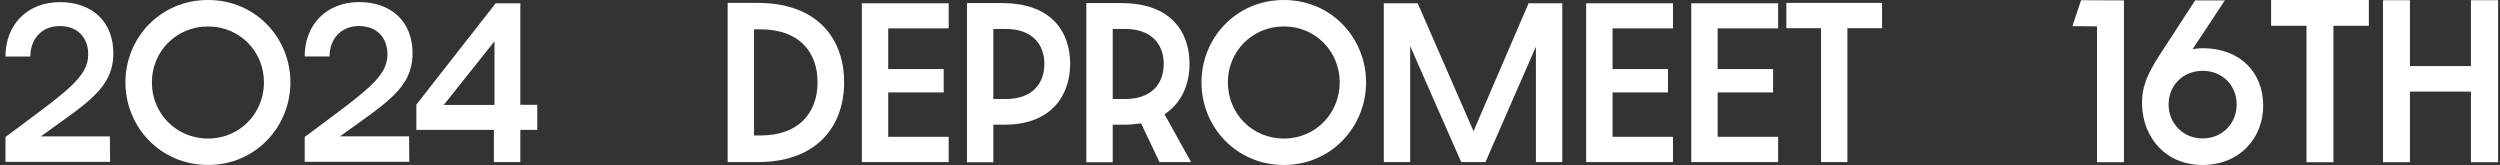 <svg width="394" height="26" viewBox="0 0 394 26" fill="none" xmlns="http://www.w3.org/2000/svg">
<rect x="0" y="0" width="394" height="26" fill="#333333" stroke="none"/>
<path d="M13.903 8.544C13.903 5.897 12.2 4.105 9.407 4.105C6.613 4.105 4.783 6.112 4.783 8.905H0.862C0.862 3.832 4.359 0.336 9.438 0.336C14.518 0.336 17.862 3.408 17.862 8.392C17.862 13.928 13.694 16.234 6.43 21.497H17.317L17.349 25.513H0.862V21.592C10.534 14.384 13.903 12.199 13.903 8.551V8.544Z" fill="white"/>
<path d="M32.784 25.994C25.216 25.994 19.769 19.945 19.769 12.978C19.769 6.011 25.216 0 32.784 0C40.353 0 45.769 6.049 45.769 12.984C45.769 19.92 40.328 26 32.784 26V25.994ZM32.784 21.832C37.801 21.832 41.601 17.849 41.601 12.984C41.601 8.12 37.801 4.168 32.784 4.168C27.768 4.168 23.936 8.12 23.936 12.984C23.936 17.849 27.736 21.832 32.784 21.832Z" fill="white"/>
<path d="M61.058 8.543C61.058 5.895 59.354 4.103 56.561 4.103C53.768 4.103 51.937 6.111 51.937 8.904H48.017C48.017 3.824 51.513 0.328 56.593 0.328C61.672 0.328 65.016 3.4 65.016 8.385C65.016 13.92 60.849 16.226 53.584 21.489H64.472L64.503 25.505H48.023V21.584C57.695 14.376 61.064 12.191 61.064 8.543H61.058Z" fill="white"/>
<path d="M77.843 20.465H65.619V16.481L78.116 0.52H82.004V16.512H84.677V20.465H82.004V25.544H77.837V20.465H77.843ZM77.932 16.538V6.505L69.939 16.538H77.932Z" fill="white"/>
<g clip-path="url(#clip0_948_4428)">
<path d="M114.677 0.457H119.41C128.877 0.457 133.034 6.144 133.034 12.955C133.034 19.767 128.877 25.545 119.41 25.545H114.677V0.457ZM119.865 21.348C125.964 21.348 128.847 17.699 128.847 12.955C128.847 8.211 125.964 4.623 119.865 4.623H118.834V21.348H119.865Z" fill="white"/>
<path d="M135.826 0.516H149.511V4.469H139.983V10.885H148.722V14.565H139.983V21.559H149.511V25.543H135.826V0.516Z" fill="white"/>
<path d="M152.394 0.488H157.916C165.775 0.488 168.658 5.08 168.658 10.067C168.658 15.054 165.654 19.646 158.371 19.646H156.551V25.576H152.394V0.488ZM158.553 15.602C162.498 15.602 164.592 13.351 164.592 10.067C164.592 6.783 162.437 4.563 158.553 4.563H156.551V15.602H158.553Z" fill="white"/>
<path d="M171.206 0.488H176.729C184.587 0.488 187.47 5.08 187.47 10.067C187.47 13.23 186.256 16.24 183.525 18.004L187.713 25.546H182.737L179.824 19.433C179.035 19.555 178.185 19.646 177.244 19.646H175.363V25.576H171.206V0.488ZM177.366 15.602C181.31 15.602 183.404 13.351 183.404 10.067C183.404 6.783 181.25 4.563 177.366 4.563H175.363V15.602H177.366Z" fill="white"/>
<path d="M202.338 26C194.783 26 189.352 19.948 189.352 12.985C189.352 6.021 194.783 0 202.338 0C209.894 0 215.295 6.051 215.295 12.985C215.295 19.918 209.864 26 202.338 26ZM202.338 21.834C207.345 21.834 211.138 17.85 211.138 12.985C211.138 8.119 207.345 4.166 202.338 4.166C197.332 4.166 193.509 8.119 193.509 12.985C193.509 17.85 197.302 21.834 202.338 21.834Z" fill="white"/>
<path d="M218.087 0.516H223.427L232.227 20.677L240.905 0.516H246.215V25.543H242.058V7.358L234.108 25.543H230.285L222.244 7.266V25.543H218.087V0.516Z" fill="white"/>
<path d="M249.978 0.516H263.662V4.469H254.135V10.885H262.873V14.565H254.135V21.559H263.662V25.543H249.978V0.516Z" fill="white"/>
<path d="M266.545 0.516H280.23V4.469H270.702V10.885H279.441V14.565H270.702V21.559H280.23V25.543H266.545V0.516Z" fill="white"/>
<path d="M286.993 4.441H281.531V0.457H296.612V4.441H291.15V25.545H286.993V4.441Z" fill="white"/>
</g>
<g clip-path="url(#clip1_948_4428)">
<path d="M330.487 4.153L326.612 4.122L327.976 0.031L334.734 0.062V25.566H330.487V4.153Z" fill="white"/>
<path d="M337.586 16.518C337.524 14.039 338.144 12.055 340.407 8.585L345.956 0.062H350.637L345.553 7.748C346.111 7.655 346.638 7.593 347.134 7.593C353.086 7.593 356.682 11.467 356.682 16.642C356.682 21.817 352.9 26 347.134 26C341.368 26 337.741 21.786 337.586 16.518ZM347.134 21.817C350.172 21.817 352.497 19.524 352.497 16.456C352.497 13.388 350.172 11.157 347.134 11.157C344.096 11.157 341.771 13.419 341.771 16.456C341.771 19.493 344.096 21.817 347.134 21.817Z" fill="white"/>
<path d="M363.502 4.06H357.922V0H373.33V4.06H367.749V25.566H363.502V4.06Z" fill="white"/>
<path d="M375.562 0.031H379.809V10.413H389.419V0.031H393.697V25.566H389.419V14.441H379.809V25.566H375.562V0.031Z" fill="white"/>
</g>
<defs>
<clipPath id="clip0_948_4428">
<rect width="181.935" height="26" fill="white" transform="translate(114.677)"/>
</clipPath>
<clipPath id="clip1_948_4428">
<rect width="67.085" height="26" fill="white" transform="translate(326.612)"/>
</clipPath>
</defs>
</svg>
